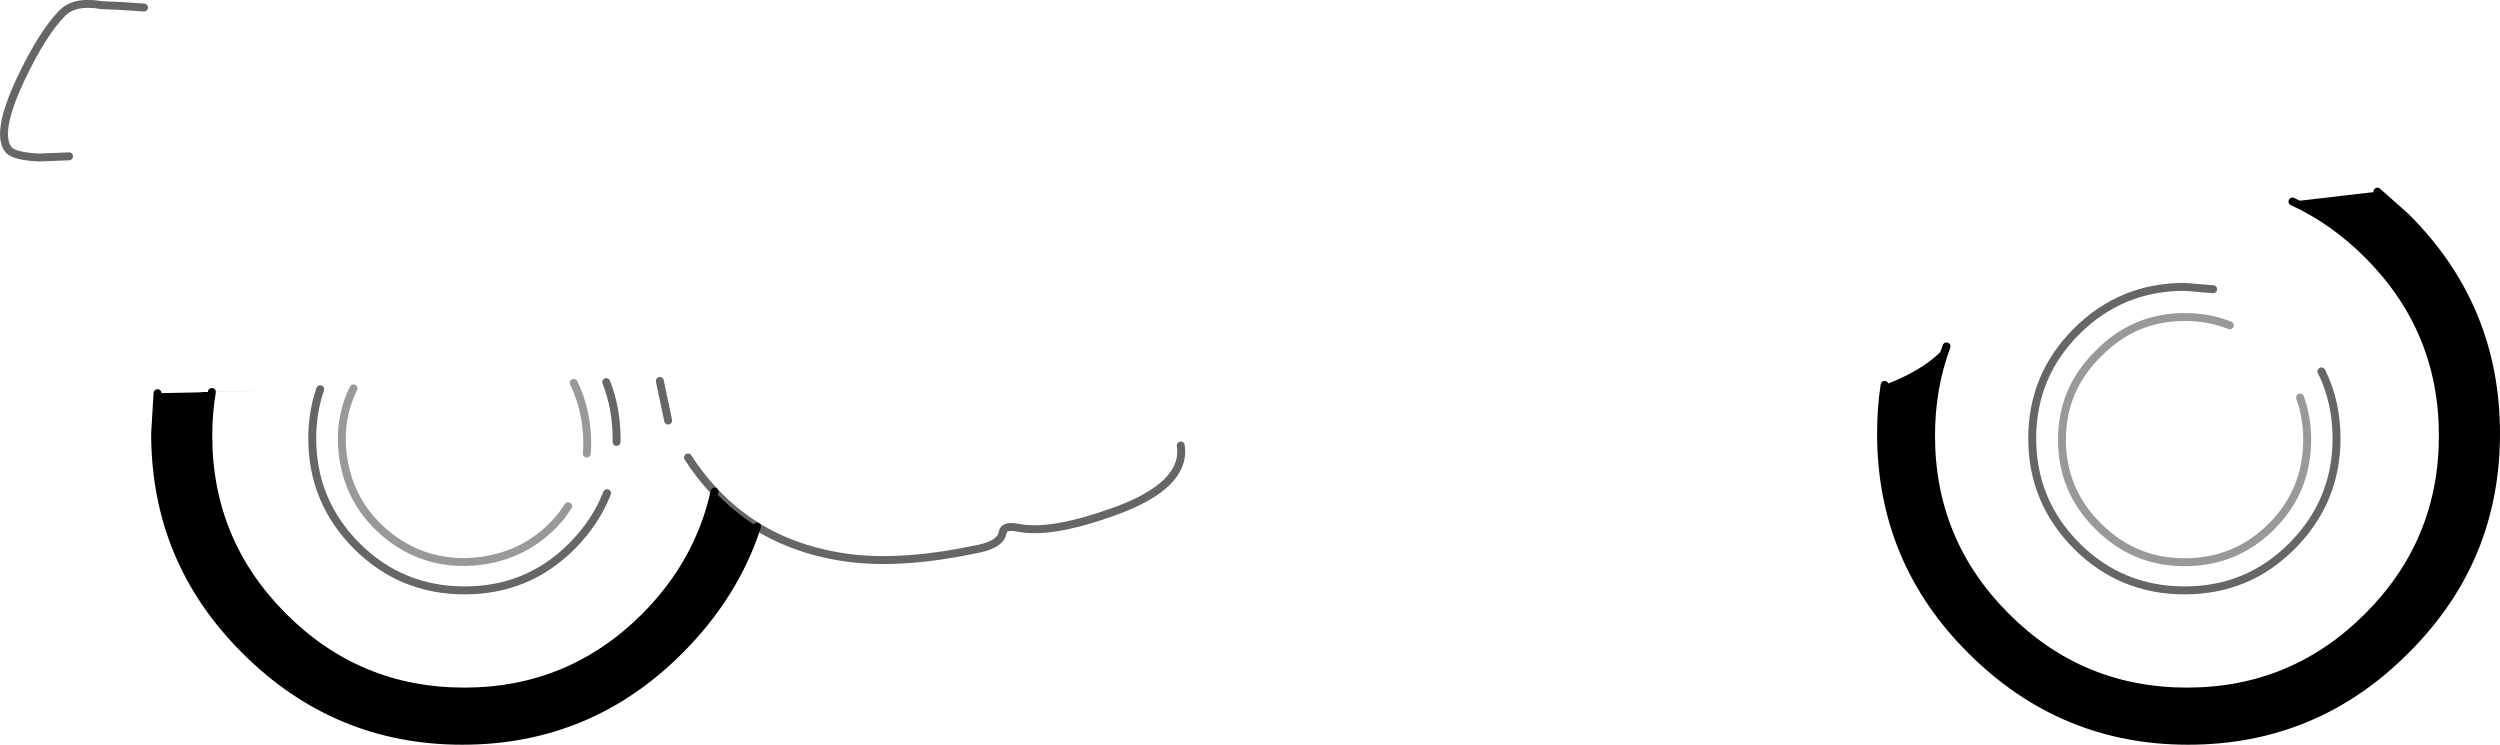 <?xml version="1.0" encoding="UTF-8" standalone="no"?>
<svg xmlns:xlink="http://www.w3.org/1999/xlink" height="93.85px" width="315.05px" xmlns="http://www.w3.org/2000/svg">
  <g transform="matrix(1.0, 0.0, 0.0, 1.0, 157.5, -4.5)">
    <path d="M-131.85 53.9 L-116.6 53.55 -117.15 53.55 -130.8 53.9 -131.85 53.9" fill="#993300" fill-opacity="0.498" fill-rule="evenodd" stroke="none"/>
    <path d="M131.4 29.9 L142.1 28.65 145.65 31.8 Q157.05 43.1 157.05 59.15 157.05 75.15 145.65 86.45 134.3 97.85 118.25 97.85 102.3 97.85 90.9 86.45 79.55 75.15 79.55 59.15 79.55 55.95 80.0 53.0 84.45 51.35 87.0 48.9 L87.8 48.15 Q85.85 53.4 85.85 59.4 85.85 72.75 95.3 82.2 104.75 91.65 118.1 91.65 131.45 91.65 140.9 82.2 150.35 72.75 150.35 59.4 150.35 46.05 140.9 36.6 136.55 32.25 131.4 29.9 M-62.1 70.85 Q-64.9 79.5 -71.85 86.45 -83.2 97.85 -99.25 97.85 -115.2 97.85 -126.6 86.45 -137.95 75.15 -137.95 59.15 L-137.65 54.05 -132.5 53.95 -131.85 53.9 -130.8 53.9 Q-131.25 56.55 -131.25 59.4 -131.25 72.75 -121.8 82.2 -112.35 91.65 -99.0 91.65 -85.65 91.65 -76.2 82.2 -69.4 75.35 -67.45 66.45 -65.05 69.0 -62.1 70.85" fill="#000000" fill-rule="evenodd" stroke="none"/>
    <path d="M87.8 48.15 Q95.25 41.1 101.3 37.2 109.55 31.7 116.75 30.75 L121.4 40.95 123.5 45.5 125.25 49.25 121.8 51.95 111.35 60.5 111.45 62.25 Q111.65 64.4 112.85 66.5 114.05 68.6 117.3 68.55 L120.35 68.0 132.35 54.6 135.05 51.3 136.65 49.05 137.25 47.9 Q138.3 45.65 137.0 44.45 135.9 43.5 134.25 43.8 133.65 43.85 132.8 44.25 L131.1 45.2 123.9 30.35 131.4 29.9 Q136.55 32.25 140.9 36.6 150.35 46.05 150.35 59.4 150.35 72.75 140.9 82.2 131.45 91.65 118.1 91.65 104.75 91.65 95.3 82.2 85.85 72.75 85.85 59.4 85.85 53.4 87.8 48.15 M123.5 45.5 Q120.9 44.45 117.8 44.45 111.45 44.45 106.95 49.05 102.35 53.55 102.35 59.9 102.35 66.35 106.95 70.85 111.45 75.35 117.8 75.35 124.25 75.35 128.75 70.85 133.25 66.35 133.25 59.9 133.25 57.05 132.35 54.6 133.25 57.05 133.25 59.9 133.25 66.35 128.75 70.85 124.25 75.35 117.8 75.35 111.45 75.35 106.95 70.85 102.35 66.35 102.35 59.9 102.35 53.55 106.95 49.05 111.45 44.45 117.8 44.45 120.9 44.45 123.5 45.5 M121.4 40.95 L117.8 40.65 Q109.85 40.65 104.25 46.2 98.6 51.8 98.6 59.75 98.6 67.7 104.25 73.35 109.85 78.9 117.8 78.9 125.75 78.9 131.3 73.35 136.95 67.7 136.95 59.75 136.95 55.1 135.05 51.3 136.95 55.1 136.95 59.75 136.95 67.7 131.3 73.35 125.75 78.9 117.8 78.9 109.85 78.9 104.25 73.35 98.6 67.7 98.6 59.75 98.6 51.8 104.25 46.2 109.85 40.65 117.8 40.65 L121.4 40.95 M-116.6 53.55 L-112.95 53.45 -86.95 52.75 -86.5 52.75 -85.2 52.75 -81.1 52.65 -74.35 52.5 -55.0 51.95 -51.4 54.15 -60.4 54.3 -60.45 54.3 -67.05 54.65 -73.3 57.5 -79.8 60.2 Q-81.85 60.95 -83.55 61.65 -88.9 63.45 -91.65 63.6 -99.45 64.05 -108.45 60.5 L-110.8 62.15 Q-111.4 63.2 -111.0 64.4 L-110.5 65.75 Q-107.05 67.4 -102.0 68.45 -93.6 70.25 -85.9 68.3 -83.4 67.65 -81.0 66.65 L-79.9 66.15 Q-74.8 63.8 -70.8 62.15 L-66.75 60.6 -63.75 59.75 -60.45 59.45 -55.8 59.6 -43.75 60.65 Q-37.45 61.4 -8.7 60.65 -7.95 65.7 -17.2 69.0 -25.15 71.85 -29.25 71.0 -31.0 70.65 -31.15 71.6 -31.35 73.05 -34.15 73.65 -43.5 75.65 -50.25 74.85 -57.0 74.0 -62.1 70.85 -65.05 69.0 -67.45 66.45 -69.4 75.35 -76.2 82.2 -85.65 91.65 -99.0 91.65 -112.35 91.65 -121.8 82.2 -131.25 72.75 -131.25 59.4 -131.25 56.55 -130.8 53.9 L-117.15 53.55 -116.6 53.55 M-70.8 62.15 Q-69.3 64.5 -67.45 66.45 -69.3 64.5 -70.8 62.15 M-81.1 52.65 Q-79.8 55.95 -79.8 59.75 L-79.8 60.2 -79.8 59.75 Q-79.8 55.95 -81.1 52.65 M-74.35 52.5 L-73.3 57.5 -74.35 52.5 M-81.0 66.65 Q-82.45 70.35 -85.45 73.35 -91.0 78.9 -98.95 78.9 -106.9 78.9 -112.5 73.35 -118.15 67.7 -118.15 59.75 -118.15 56.45 -117.15 53.55 -118.15 56.45 -118.15 59.75 -118.15 67.7 -112.5 73.35 -106.9 78.9 -98.95 78.9 -91.0 78.9 -85.45 73.35 -82.45 70.35 -81.0 66.65 M-148.8 24.2 L-152.55 24.35 Q-155.65 24.2 -156.4 23.4 -158.1 21.35 -154.95 14.6 -152.2 8.75 -149.65 6.15 -148.05 4.55 -144.7 5.15 L-142.3 5.25 -139.35 5.45 -142.0 9.45 Q-145.75 16.25 -148.8 24.2 M-85.9 68.3 L-86.7 69.45 Q-90.7 74.4 -97.05 75.2 -103.45 75.95 -108.4 72.15 -113.5 68.15 -114.3 61.8 -114.85 57.3 -112.95 53.45 -114.85 57.3 -114.3 61.8 -113.5 68.15 -108.4 72.15 -103.45 75.95 -97.05 75.2 -90.7 74.4 -86.7 69.45 L-85.9 68.3 M-85.2 52.75 Q-84.0 55.2 -83.65 58.05 -83.4 59.9 -83.55 61.65 -83.4 59.9 -83.65 58.05 -84.0 55.2 -85.2 52.75" fill="#ffffff" fill-opacity="0.0" fill-rule="evenodd" stroke="none"/>
    <path d="M142.1 28.65 L145.65 31.8 Q157.05 43.1 157.05 59.15 157.05 75.15 145.65 86.45 134.3 97.85 118.25 97.85 102.3 97.85 90.9 86.45 79.55 75.15 79.55 59.15 79.55 55.95 80.0 53.0 M87.8 48.15 Q85.85 53.4 85.85 59.4 85.85 72.75 95.3 82.2 104.75 91.65 118.1 91.65 131.45 91.65 140.9 82.2 150.35 72.75 150.35 59.4 150.35 46.05 140.9 36.6 136.55 32.25 131.4 29.9 M-62.1 70.85 Q-64.9 79.5 -71.85 86.45 -83.2 97.85 -99.25 97.85 -115.2 97.85 -126.6 86.45 -137.95 75.15 -137.95 59.15 L-137.65 54.05 M-67.45 66.45 Q-69.4 75.35 -76.2 82.2 -85.65 91.65 -99.0 91.65 -112.35 91.65 -121.8 82.2 -131.25 72.75 -131.25 59.4 -131.25 56.55 -130.8 53.9" fill="none" stroke="#000000" stroke-linecap="round" stroke-linejoin="round" stroke-width="1.0"/>
    <path d="M135.05 51.3 Q136.95 55.1 136.95 59.75 136.95 67.7 131.3 73.35 125.75 78.9 117.8 78.9 109.85 78.9 104.25 73.35 98.6 67.7 98.6 59.75 98.6 51.8 104.25 46.2 109.85 40.65 117.8 40.65 L121.4 40.95 M-8.7 60.65 Q-7.95 65.7 -17.2 69.0 -25.15 71.85 -29.25 71.0 -31.0 70.65 -31.15 71.6 -31.35 73.05 -34.15 73.65 -43.5 75.65 -50.25 74.85 -57.0 74.0 -62.1 70.85 -65.05 69.0 -67.45 66.45 -69.3 64.5 -70.8 62.15 M-117.15 53.55 Q-118.15 56.45 -118.15 59.75 -118.15 67.7 -112.5 73.35 -106.9 78.9 -98.95 78.9 -91.0 78.9 -85.45 73.35 -82.45 70.35 -81.0 66.65 M-73.3 57.5 L-74.35 52.5 M-79.8 60.2 L-79.8 59.75 Q-79.8 55.95 -81.1 52.65 M-148.8 24.2 L-152.55 24.35 Q-155.65 24.2 -156.4 23.4 -158.1 21.35 -154.95 14.6 -152.2 8.75 -149.65 6.15 -148.05 4.55 -144.7 5.15 L-142.3 5.25 -139.35 5.45" fill="none" stroke="#000000" stroke-linecap="round" stroke-linejoin="round" stroke-opacity="0.6" stroke-width="1.0"/>
    <path d="M132.35 54.6 Q133.25 57.05 133.25 59.9 133.25 66.35 128.75 70.85 124.25 75.35 117.8 75.35 111.45 75.35 106.95 70.85 102.35 66.35 102.35 59.9 102.35 53.55 106.95 49.05 111.45 44.45 117.8 44.45 120.9 44.45 123.5 45.5 M-83.55 61.65 Q-83.4 59.9 -83.65 58.05 -84.0 55.2 -85.2 52.75 M-112.95 53.45 Q-114.85 57.3 -114.3 61.8 -113.5 68.15 -108.4 72.15 -103.45 75.95 -97.05 75.2 -90.7 74.4 -86.7 69.45 L-85.9 68.3" fill="none" stroke="#000000" stroke-linecap="round" stroke-linejoin="round" stroke-opacity="0.4" stroke-width="1.0"/>
  </g>
</svg>
